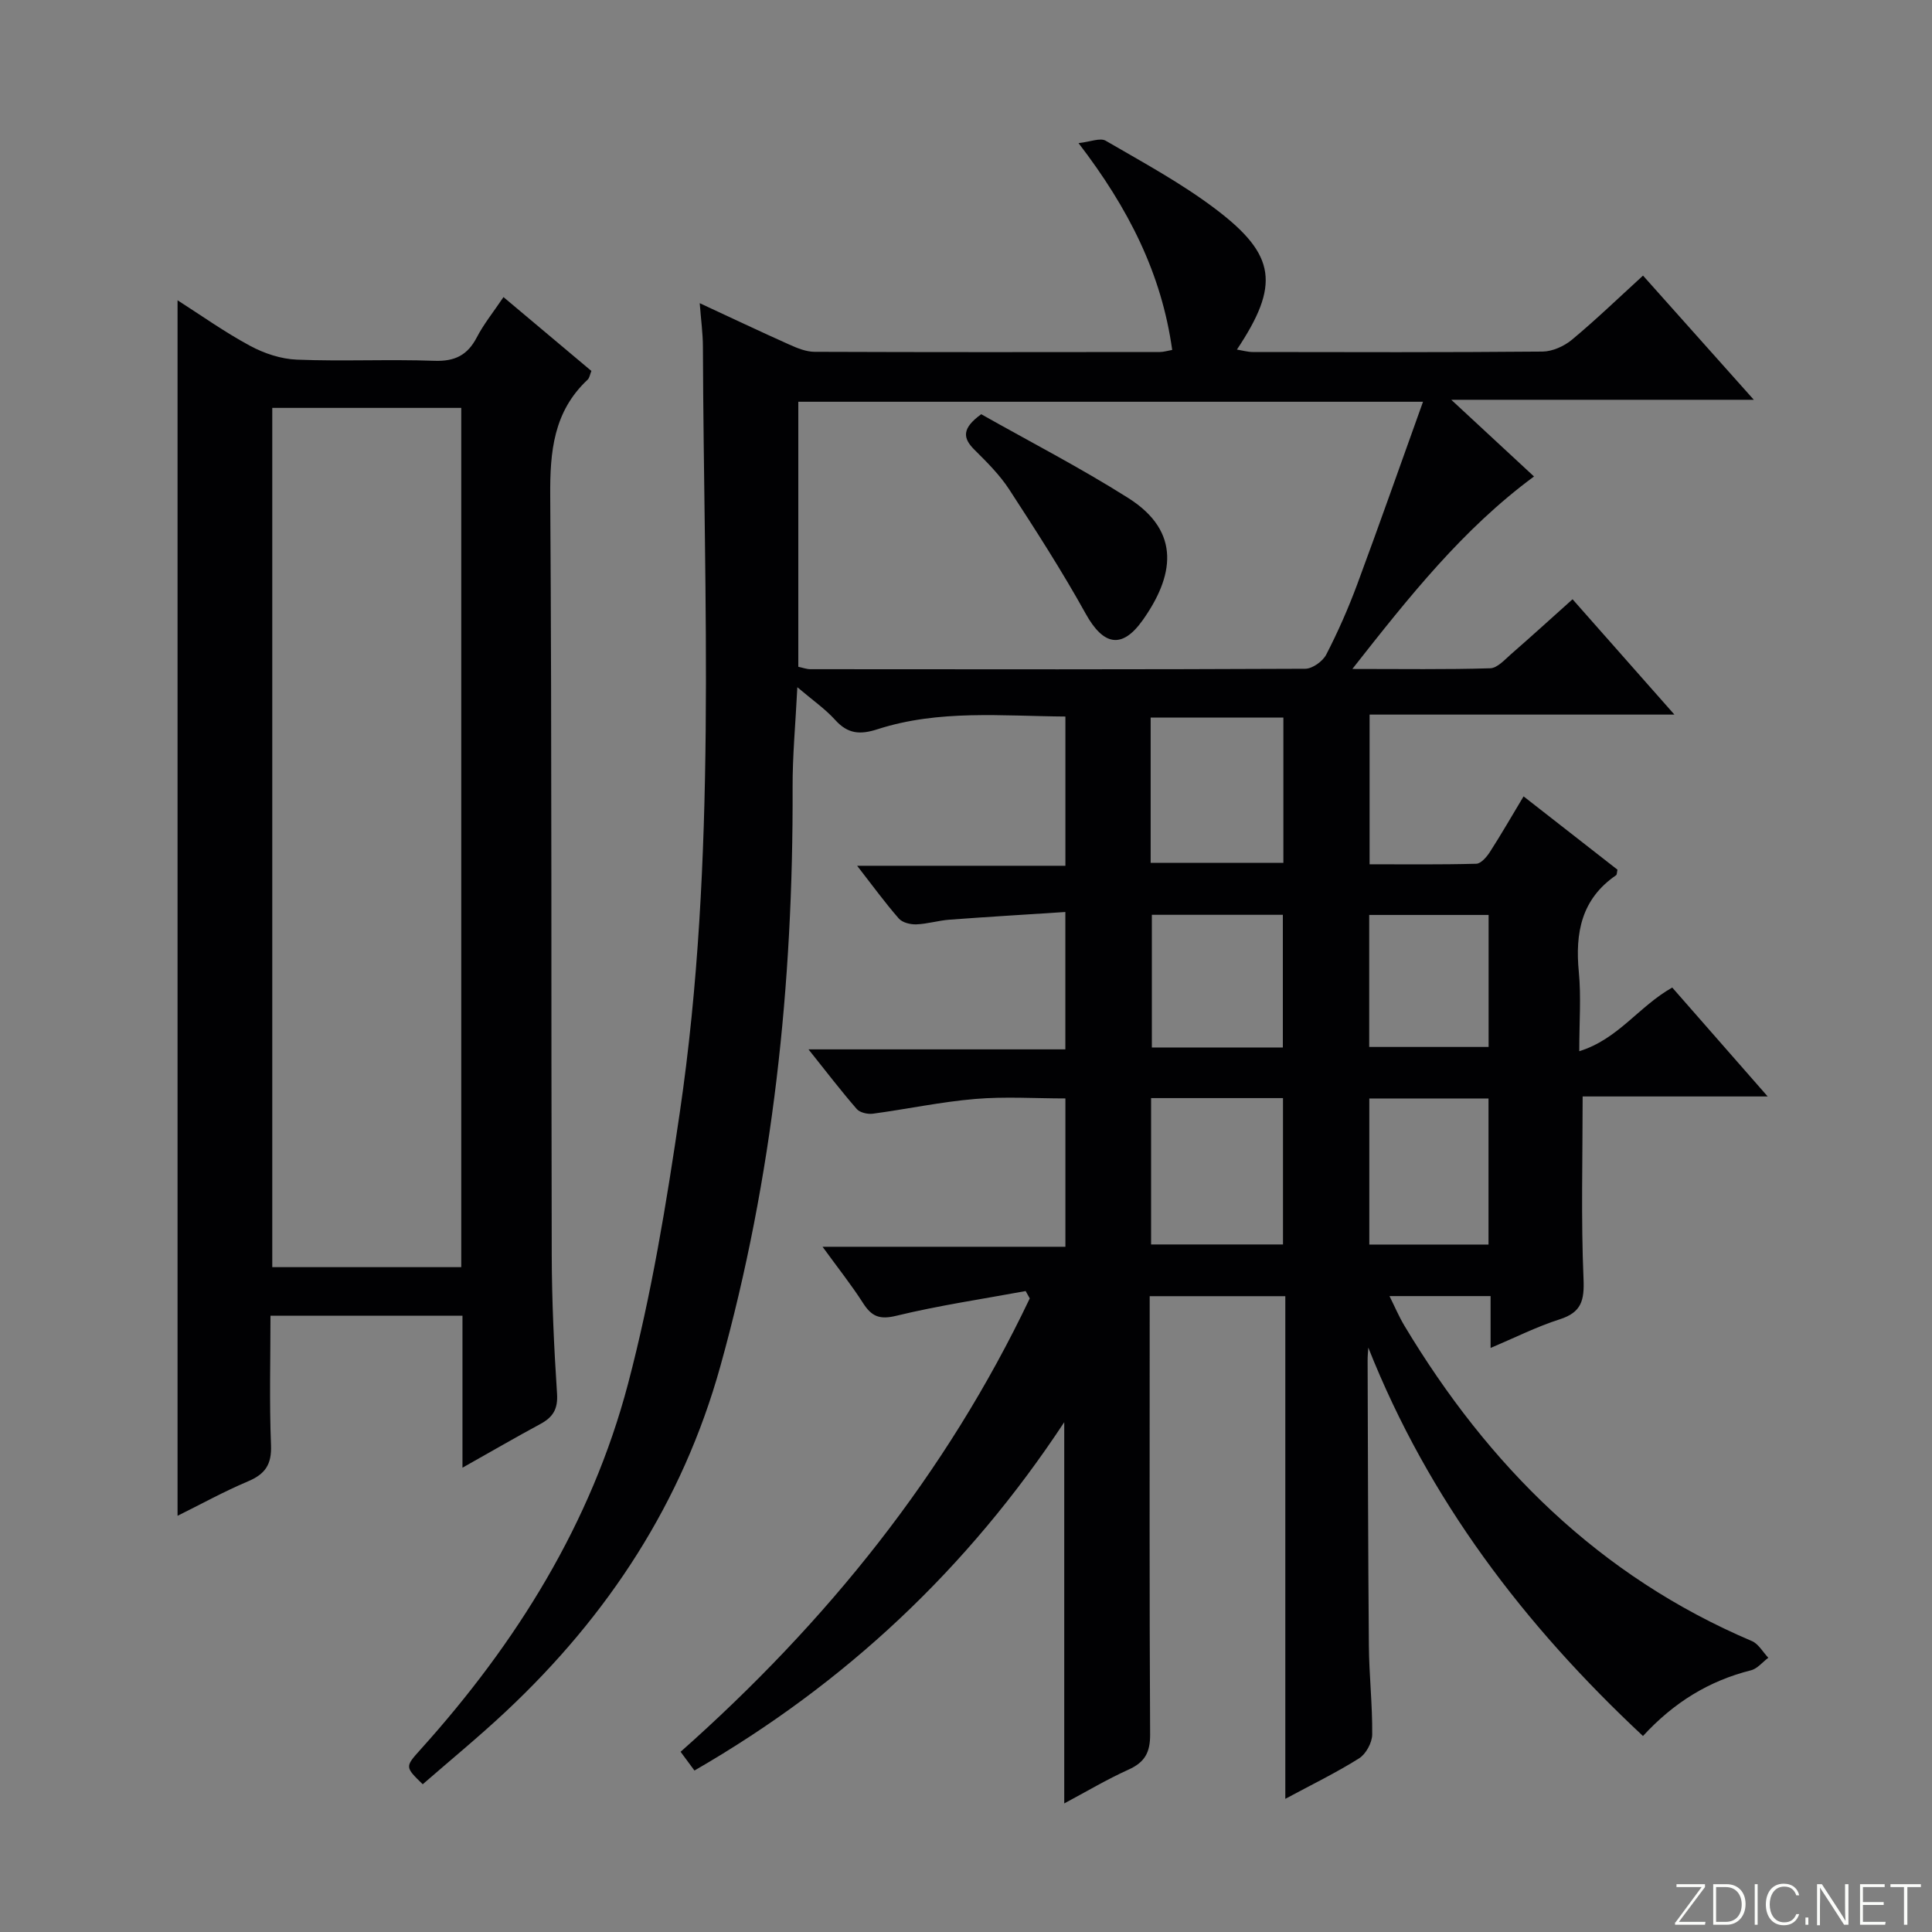 <svg enable-background="new 0 0 400 400" viewBox="0 0 400 400" xmlns="http://www.w3.org/2000/svg"><rect x="0" y="0" width="400" height="400" fill="#808080" stroke="none"/><g fill="#fbfcfa"><path d="m346.9 398 5.4-7.3h-5.2v-.6h5.9v.6l-5.4 7.2h5.5l-.1.6h-6.2v-.5z"/><path d="m354.7 390.1h2.8c2.3 0 3.9 1.6 3.9 4.1s-1.6 4.3-3.9 4.3h-2.8zm.6 7.8h2c2.2 0 3.3-1.6 3.3-3.6 0-1.8-1-3.6-3.3-3.6h-2z"/><path d="m363.9 390.1v8.4h-.6v-8.4z"/><path d="m372.5 396.3c-.4 1.3-1.4 2.3-3.2 2.3-2.4 0-3.7-1.9-3.7-4.3 0-2.3 1.2-4.3 3.7-4.3 1.8 0 2.9 1 3.2 2.4h-.6c-.4-1.1-1.1-1.8-2.5-1.8-2.1 0-3 1.9-3 3.7s.9 3.7 3 3.7c1.4 0 2.1-.7 2.5-1.7z"/><path d="m373.8 398.5v-1.5h.6v1.5z"/><path d="m376.2 398.5v-8.4h1c1.3 2 4.4 6.7 4.9 7.6-.1-1.2-.1-2.4-.1-3.8v-3.8h.7v8.4h-.9c-1.2-1.9-4.4-6.8-5-7.7.1 1.1 0 2.3 0 3.9v3.9h-.6z"/><path d="m390 394.4h-4.3v3.5h4.7l-.1.6h-5.2v-8.4h5.1v.6h-4.5v3.1h4.3v.7z"/><path d="m394.2 390.7h-2.8v-.6h6.3v.6h-2.8v7.8h-.7z"/></g><path d="m212.35 267.3c-8.94 1.65-17.97 2.98-26.79 5.12-3.49.85-5.11.12-6.88-2.64-2.39-3.74-5.18-7.24-8.38-11.65h50.28c0-10.48 0-20.39 0-30.71-6.21 0-12.49-.42-18.7.11-7.09.6-14.1 2.1-21.16 3.05-1.07.14-2.68-.22-3.33-.96-3.26-3.75-6.29-7.71-10-12.36h53.18c0-9.49 0-18.41 0-28.44-7.94.52-15.97.99-23.99 1.59-2.31.17-4.59.89-6.89.97-1.21.04-2.88-.37-3.61-1.22-2.83-3.24-5.38-6.74-8.62-10.91h43.12c0-10.49 0-20.4 0-30.9-13.04-.09-26.17-1.48-38.9 2.63-3.65 1.18-6.16.96-8.76-1.92-2.06-2.28-4.65-4.07-7.84-6.78-.38 7.66-1.01 14.22-.98 20.79.14 40.58-4.03 80.58-14.96 119.8-7.86 28.22-23.24 51.64-44.42 71.49-5.57 5.22-11.48 10.07-17.2 15.05-3.68-3.58-3.7-3.59-.44-7.21 19.89-22.07 35.34-46.88 42.94-75.67 4.85-18.39 7.95-37.32 10.72-56.17 7.74-52.64 4.97-105.67 4.79-158.59-.01-2.78-.4-5.56-.66-9 6.58 3.05 12.55 5.89 18.59 8.59 1.63.73 3.44 1.47 5.18 1.48 23.83.09 47.67.07 71.5.04.78 0 1.57-.26 2.55-.43-2.2-15.79-9-29.27-19.39-42.82 2.42-.26 4.49-1.16 5.63-.49 7.75 4.51 15.72 8.81 22.83 14.21 12.51 9.49 13.2 15.71 4.33 29.03 1.22.19 2.24.5 3.27.5 20 .03 40 .09 60-.09 2.06-.02 4.47-1.11 6.09-2.45 4.96-4.13 9.62-8.62 14.72-13.28 7.58 8.49 14.85 16.65 22.94 25.71-21.01 0-41.08 0-62.64 0 6.38 5.91 11.57 10.73 17.13 15.88-14.72 10.86-25.79 24.81-37.61 39.85 10.35 0 19.45.14 28.54-.14 1.5-.05 3.04-1.81 4.39-2.99 4.14-3.6 8.19-7.3 12.66-11.3 6.84 7.75 13.6 15.4 21.09 23.88-21.61 0-42.15 0-63.11 0v30.99c7.26 0 14.68.09 22.09-.11.97-.03 2.14-1.39 2.8-2.41 2.34-3.63 4.49-7.38 6.99-11.54 6.58 5.13 13.05 10.19 19.44 15.18-.13.57-.1 1.02-.29 1.15-7.18 4.92-8.5 11.93-7.71 20.04.49 5.1.09 10.29.09 16.39 8.05-2.48 12.3-9.26 19.25-13.18 6.28 7.16 12.64 14.43 19.76 22.55-13.61 0-26.01 0-38.31 0 0 12.87-.35 25.31.18 37.71.2 4.53-.42 7-4.96 8.44-4.7 1.5-9.15 3.75-14.28 5.92 0-3.82 0-7.1 0-10.74-7 0-13.57 0-20.93 0 1.07 2.15 1.94 4.21 3.08 6.12 17.4 29 40.36 51.88 71.94 65.3 1.38.58 2.28 2.28 3.41 3.46-1.19.89-2.27 2.27-3.6 2.6-8.66 2.18-15.92 6.61-22.35 13.6-24.56-22.95-44.38-48.9-56.87-80.42-.05.9-.15 1.79-.14 2.69.07 19.66.09 39.33.26 58.99.05 6.15.75 12.29.69 18.44-.02 1.69-1.3 4.04-2.72 4.93-4.72 2.97-9.77 5.42-15.27 8.38 0-35.12 0-69.39 0-104.07-9.34 0-18.38 0-28.08 0v5.26c0 28.5-.07 57 .09 85.5.02 3.71-1.11 5.74-4.45 7.25-4.48 2.02-8.74 4.56-13.33 7.01 0-26.4 0-52.21 0-78.93-20.01 30.35-45.33 54.1-76.56 72.12-1-1.35-1.83-2.48-2.87-3.88 30.26-26.83 55-57.53 72.29-93.87-.26-.48-.56-1-.85-1.52zm-47.07-184.12v54.87c.92.19 1.71.5 2.5.5 34.15.03 68.31.07 102.46-.09 1.49-.01 3.62-1.54 4.34-2.93 2.43-4.71 4.58-9.6 6.43-14.58 4.58-12.35 8.94-24.78 13.61-37.77-43.87 0-86.33 0-129.34 0zm72.95 95.47h27.48c0-10.23 0-20.11 0-30.09-9.3 0-18.31 0-27.48 0zm.09 79h27.31c0-10.29 0-20.3 0-30.3-9.27 0-18.17 0-27.31 0zm69.86.02c0-10.28 0-20.31 0-30.24-8.48 0-16.54 0-24.68 0v30.24zm-42.58-40.8c0-9.52 0-18.55 0-27.47-9.31 0-18.22 0-27.12 0v27.47zm42.6-.11c0-9.3 0-18.35 0-27.33-8.48 0-16.55 0-24.72 0v27.33z" fill="#010103"/><path d="m95.75 303.87c0-11.22 0-21.18 0-31.46-13.27 0-26.17 0-39.75 0 0 8.93-.25 17.87.11 26.79.16 4.01-1.21 6-4.77 7.5-5.02 2.12-9.81 4.77-14.58 7.13 0-83.88 0-167.51 0-251.66 4.81 3.07 9.73 6.58 15 9.42 2.92 1.58 6.41 2.74 9.69 2.87 9.48.38 19-.1 28.49.24 4.23.15 6.85-1.16 8.78-4.86 1.44-2.77 3.45-5.25 5.52-8.33 6.2 5.21 12.12 10.18 18.2 15.29-.29.7-.38 1.44-.79 1.82-7.05 6.6-7.8 14.88-7.73 24.05.35 52.32.17 104.64.31 156.97.02 9.64.47 19.3 1.1 28.92.21 3.22-.89 4.89-3.5 6.29-5.07 2.73-10.05 5.63-16.08 9.02zm-.25-41.52c0-59.57 0-118.61 0-177.9-13.21 0-26.11 0-39.13 0v177.9z" fill="#010103"/><path d="m203.15 85.76c10.04 5.67 20.51 11.07 30.43 17.34 11.2 7.08 9.3 16.39 3.04 25.25-4.35 6.16-8.21 5.25-11.84-1.29-4.88-8.8-10.34-17.28-15.83-25.72-1.97-3.03-4.63-5.67-7.22-8.24-2.41-2.41-2.63-4.4 1.42-7.34z" fill="#010103"/></svg>
